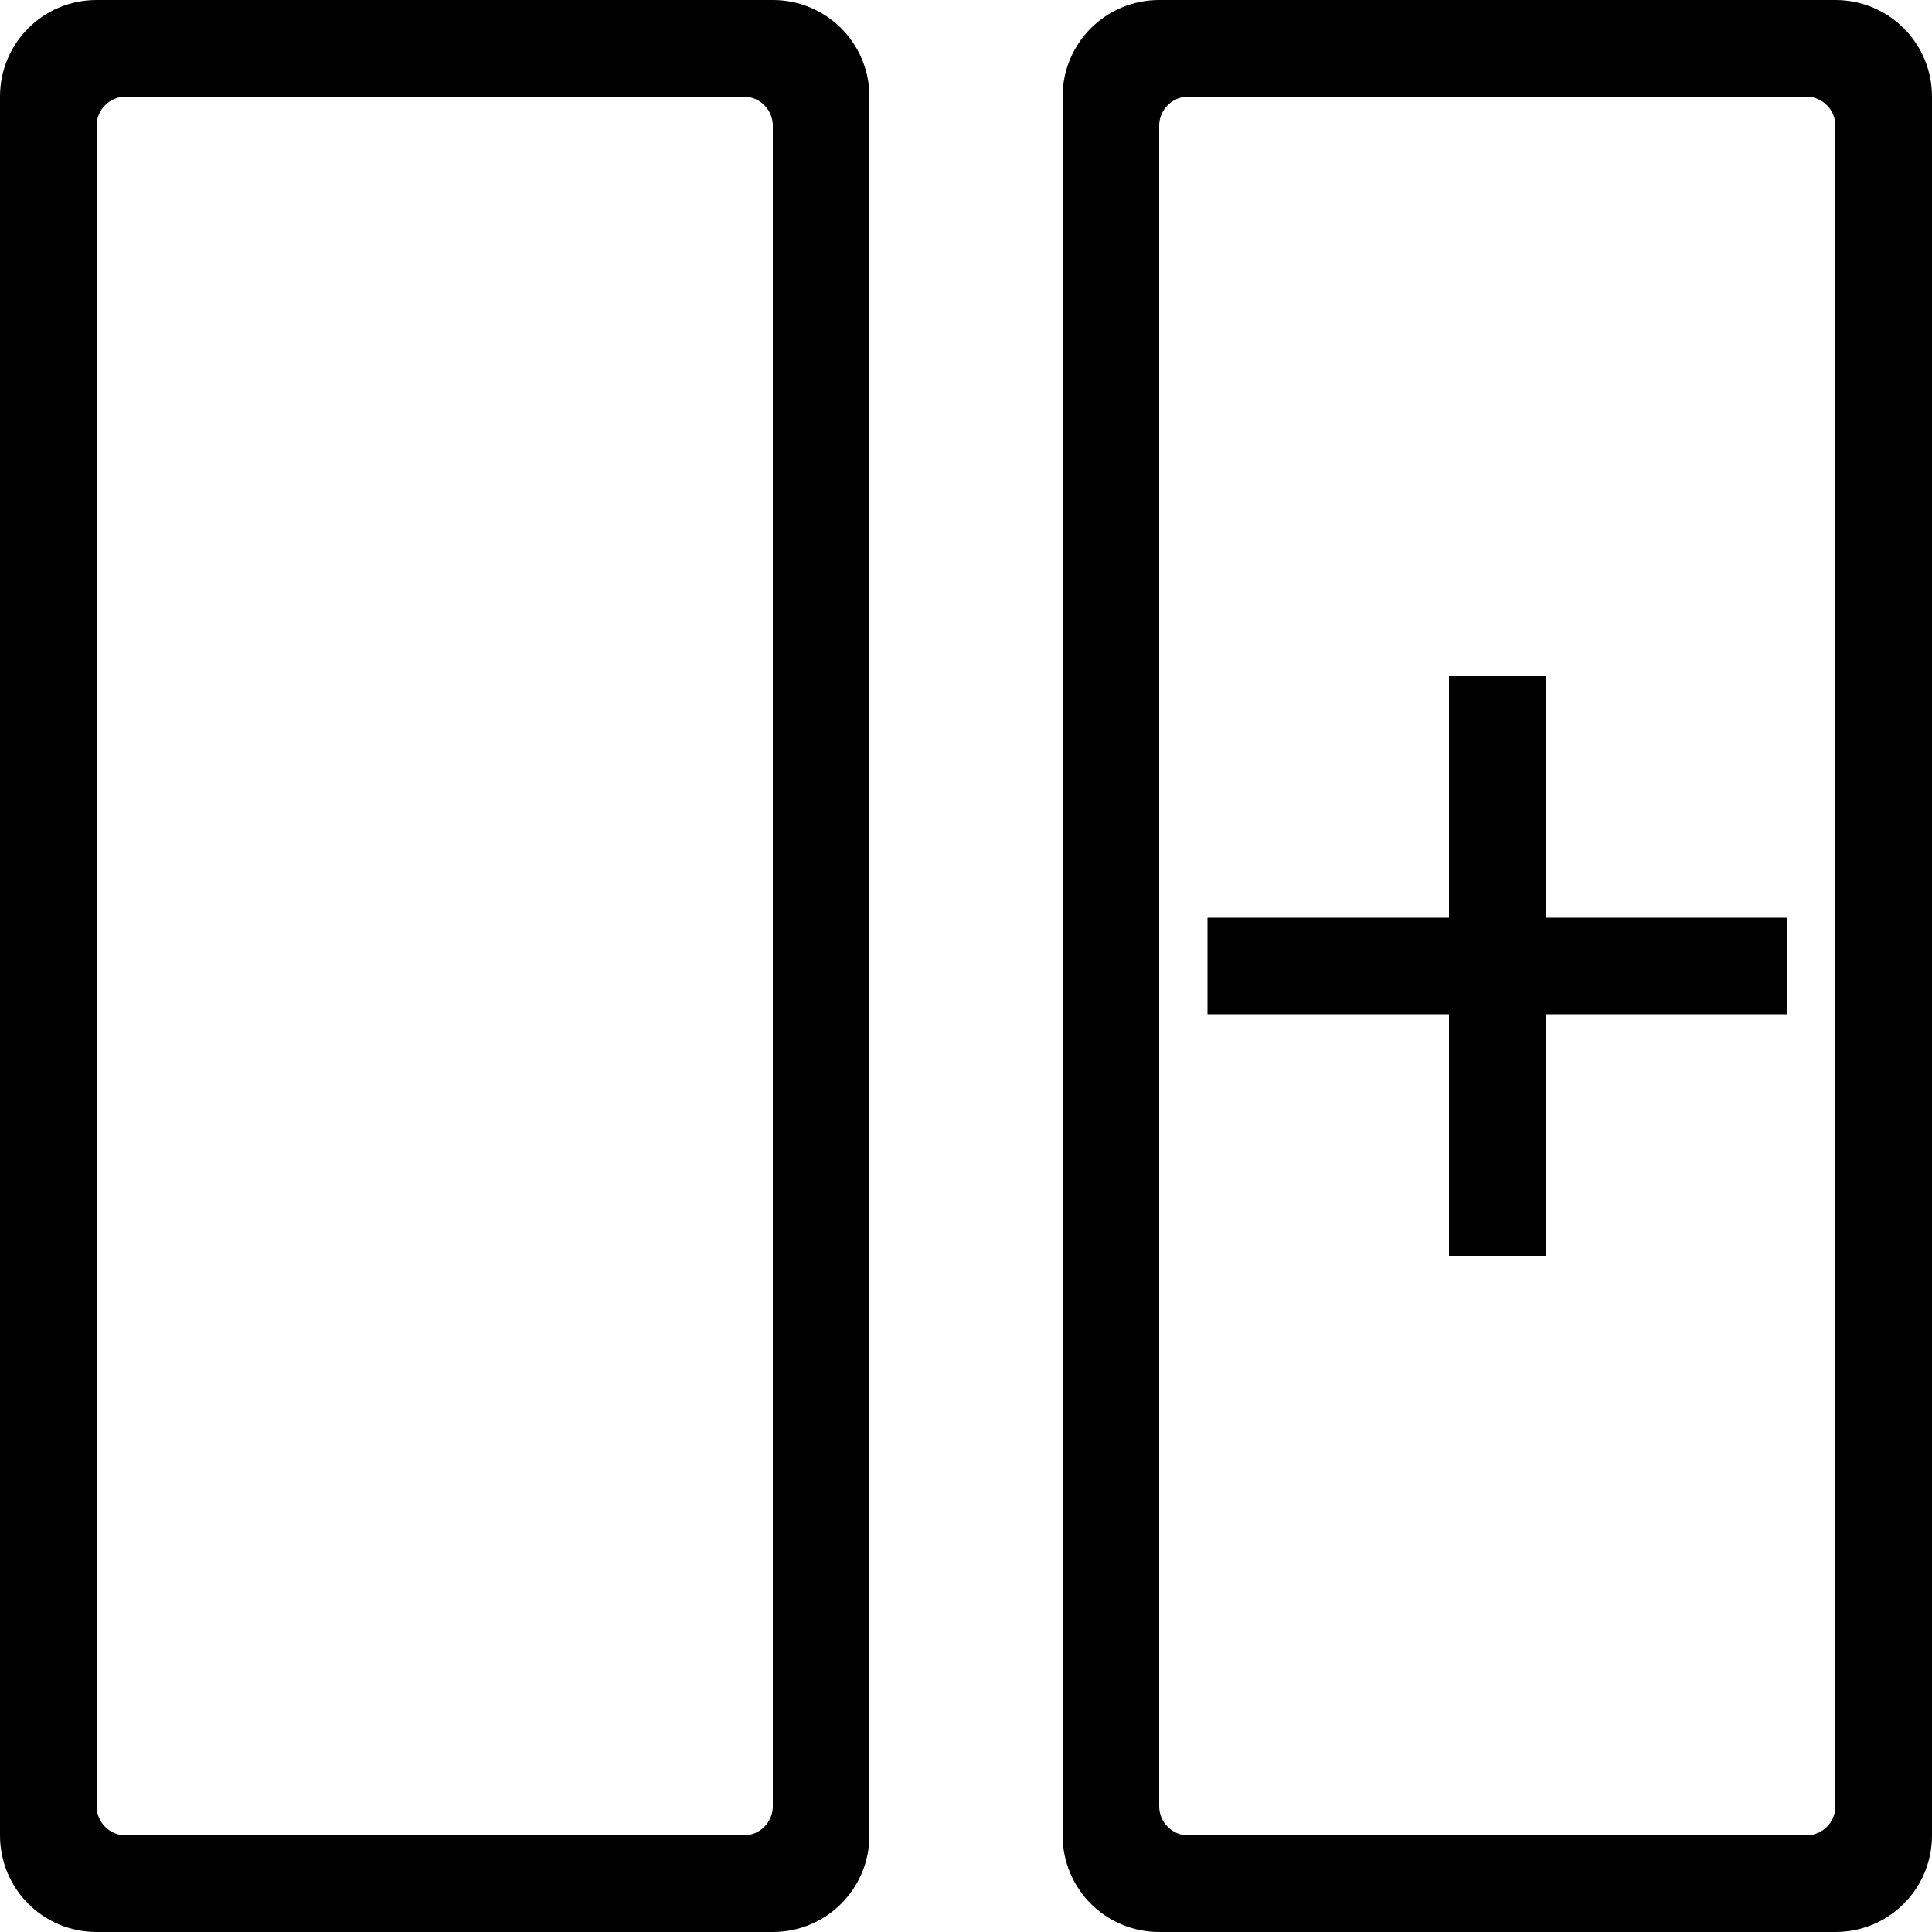 <?xml version="1.0" encoding="UTF-8" standalone="no"?>
<svg
   xmlns:osb="http://www.openswatchbook.org/uri/2009/osb"
   xmlns:dc="http://purl.org/dc/elements/1.1/"
   xmlns:cc="http://creativecommons.org/ns#"
   xmlns:rdf="http://www.w3.org/1999/02/22-rdf-syntax-ns#"
   xmlns:svg="http://www.w3.org/2000/svg"
   xmlns="http://www.w3.org/2000/svg"
   id="SVGRoot"
   version="1.1"
   viewBox="0 0 20 20"
   height="20px"
   width="20px">
  <defs
     id="defs10">
    <linearGradient
       osb:paint="solid"
       id="linearGradient6953">
      <stop
         id="stop6951"
         offset="0"
         style="stop-color:#000000;stop-opacity:1;" />
    </linearGradient>
    <linearGradient
       osb:paint="solid"
       id="linearGradient6945">
      <stop
         id="stop6943"
         offset="0"
         style="stop-color:#000000;stop-opacity:1;" />
    </linearGradient>
  </defs>
  <g
     id="layer1">
    <path
       id="rect37"
       d="M 1 0 C 0.446 0 0 0.446 0 1 L 0 19 C 0 19.554 0.446 20 1 20 L 8 20 C 8.554 20 9 19.554 9 19 L 9 1 C 9 0.446 8.554 0 8 0 L 1 0 z M 1.301 1 L 7.699 1 C 7.865 1 8 1.135 8 1.301 L 8 18.699 C 8 18.865 7.865 19 7.699 19 L 1.301 19 C 1.135 19 1 18.865 1 18.699 L 1 1.301 C 1 1.135 1.135 1 1.301 1 z " />
    <path
       id="rect39"
       d="M 12 0 C 11.446 0 11 0.446 11 1 L 11 19 C 11 19.554 11.446 20 12 20 L 19 20 C 19.554 20 20 19.554 20 19 L 20 1 C 20 0.446 19.554 0 19 0 L 12 0 z M 12.301 1 L 18.699 1 C 18.865 1 19 1.135 19 1.301 L 19 9 L 19 9.5 L 19 10.5 L 19 11 L 19 18.699 C 19 18.865 18.865 19 18.699 19 L 12.301 19 C 12.135 19 12 18.865 12 18.699 L 12 11 L 12 10.5 L 12 10 L 12 9.5 L 12 9 L 12 1.301 C 12 1.135 12.135 1 12.301 1 z " />
    <path
       id="path6941"
       d="m 15,7 v 2.5 h -2.5 v 1 H 15 V 13 h 1 v -2.5 h 2.5 v -1 H 16 V 7 Z"
       style="color:#000000;font-style:normal;font-variant:normal;font-weight:normal;font-stretch:normal;font-size:medium;line-height:normal;font-family:sans-serif;font-variant-ligatures:normal;font-variant-position:normal;font-variant-caps:normal;font-variant-numeric:normal;font-variant-alternates:normal;font-feature-settings:normal;text-indent:0;text-align:start;text-decoration:none;text-decoration-line:none;text-decoration-style:solid;text-decoration-color:#000000;letter-spacing:normal;word-spacing:normal;text-transform:none;writing-mode:lr-tb;direction:ltr;text-orientation:mixed;dominant-baseline:auto;baseline-shift:baseline;text-anchor:start;white-space:normal;shape-padding:0;clip-rule:nonzero;display:inline;overflow:visible;visibility:visible;opacity:1;isolation:auto;mix-blend-mode:normal;color-interpolation:sRGB;color-interpolation-filters:linearRGB;solid-color:#000000;solid-opacity:1;vector-effect:none;fill-opacity:1;fill-rule:nonzero;color-rendering:auto;image-rendering:auto;shape-rendering:auto;text-rendering:auto;enable-background:accumulate" />
  </g>
</svg>
